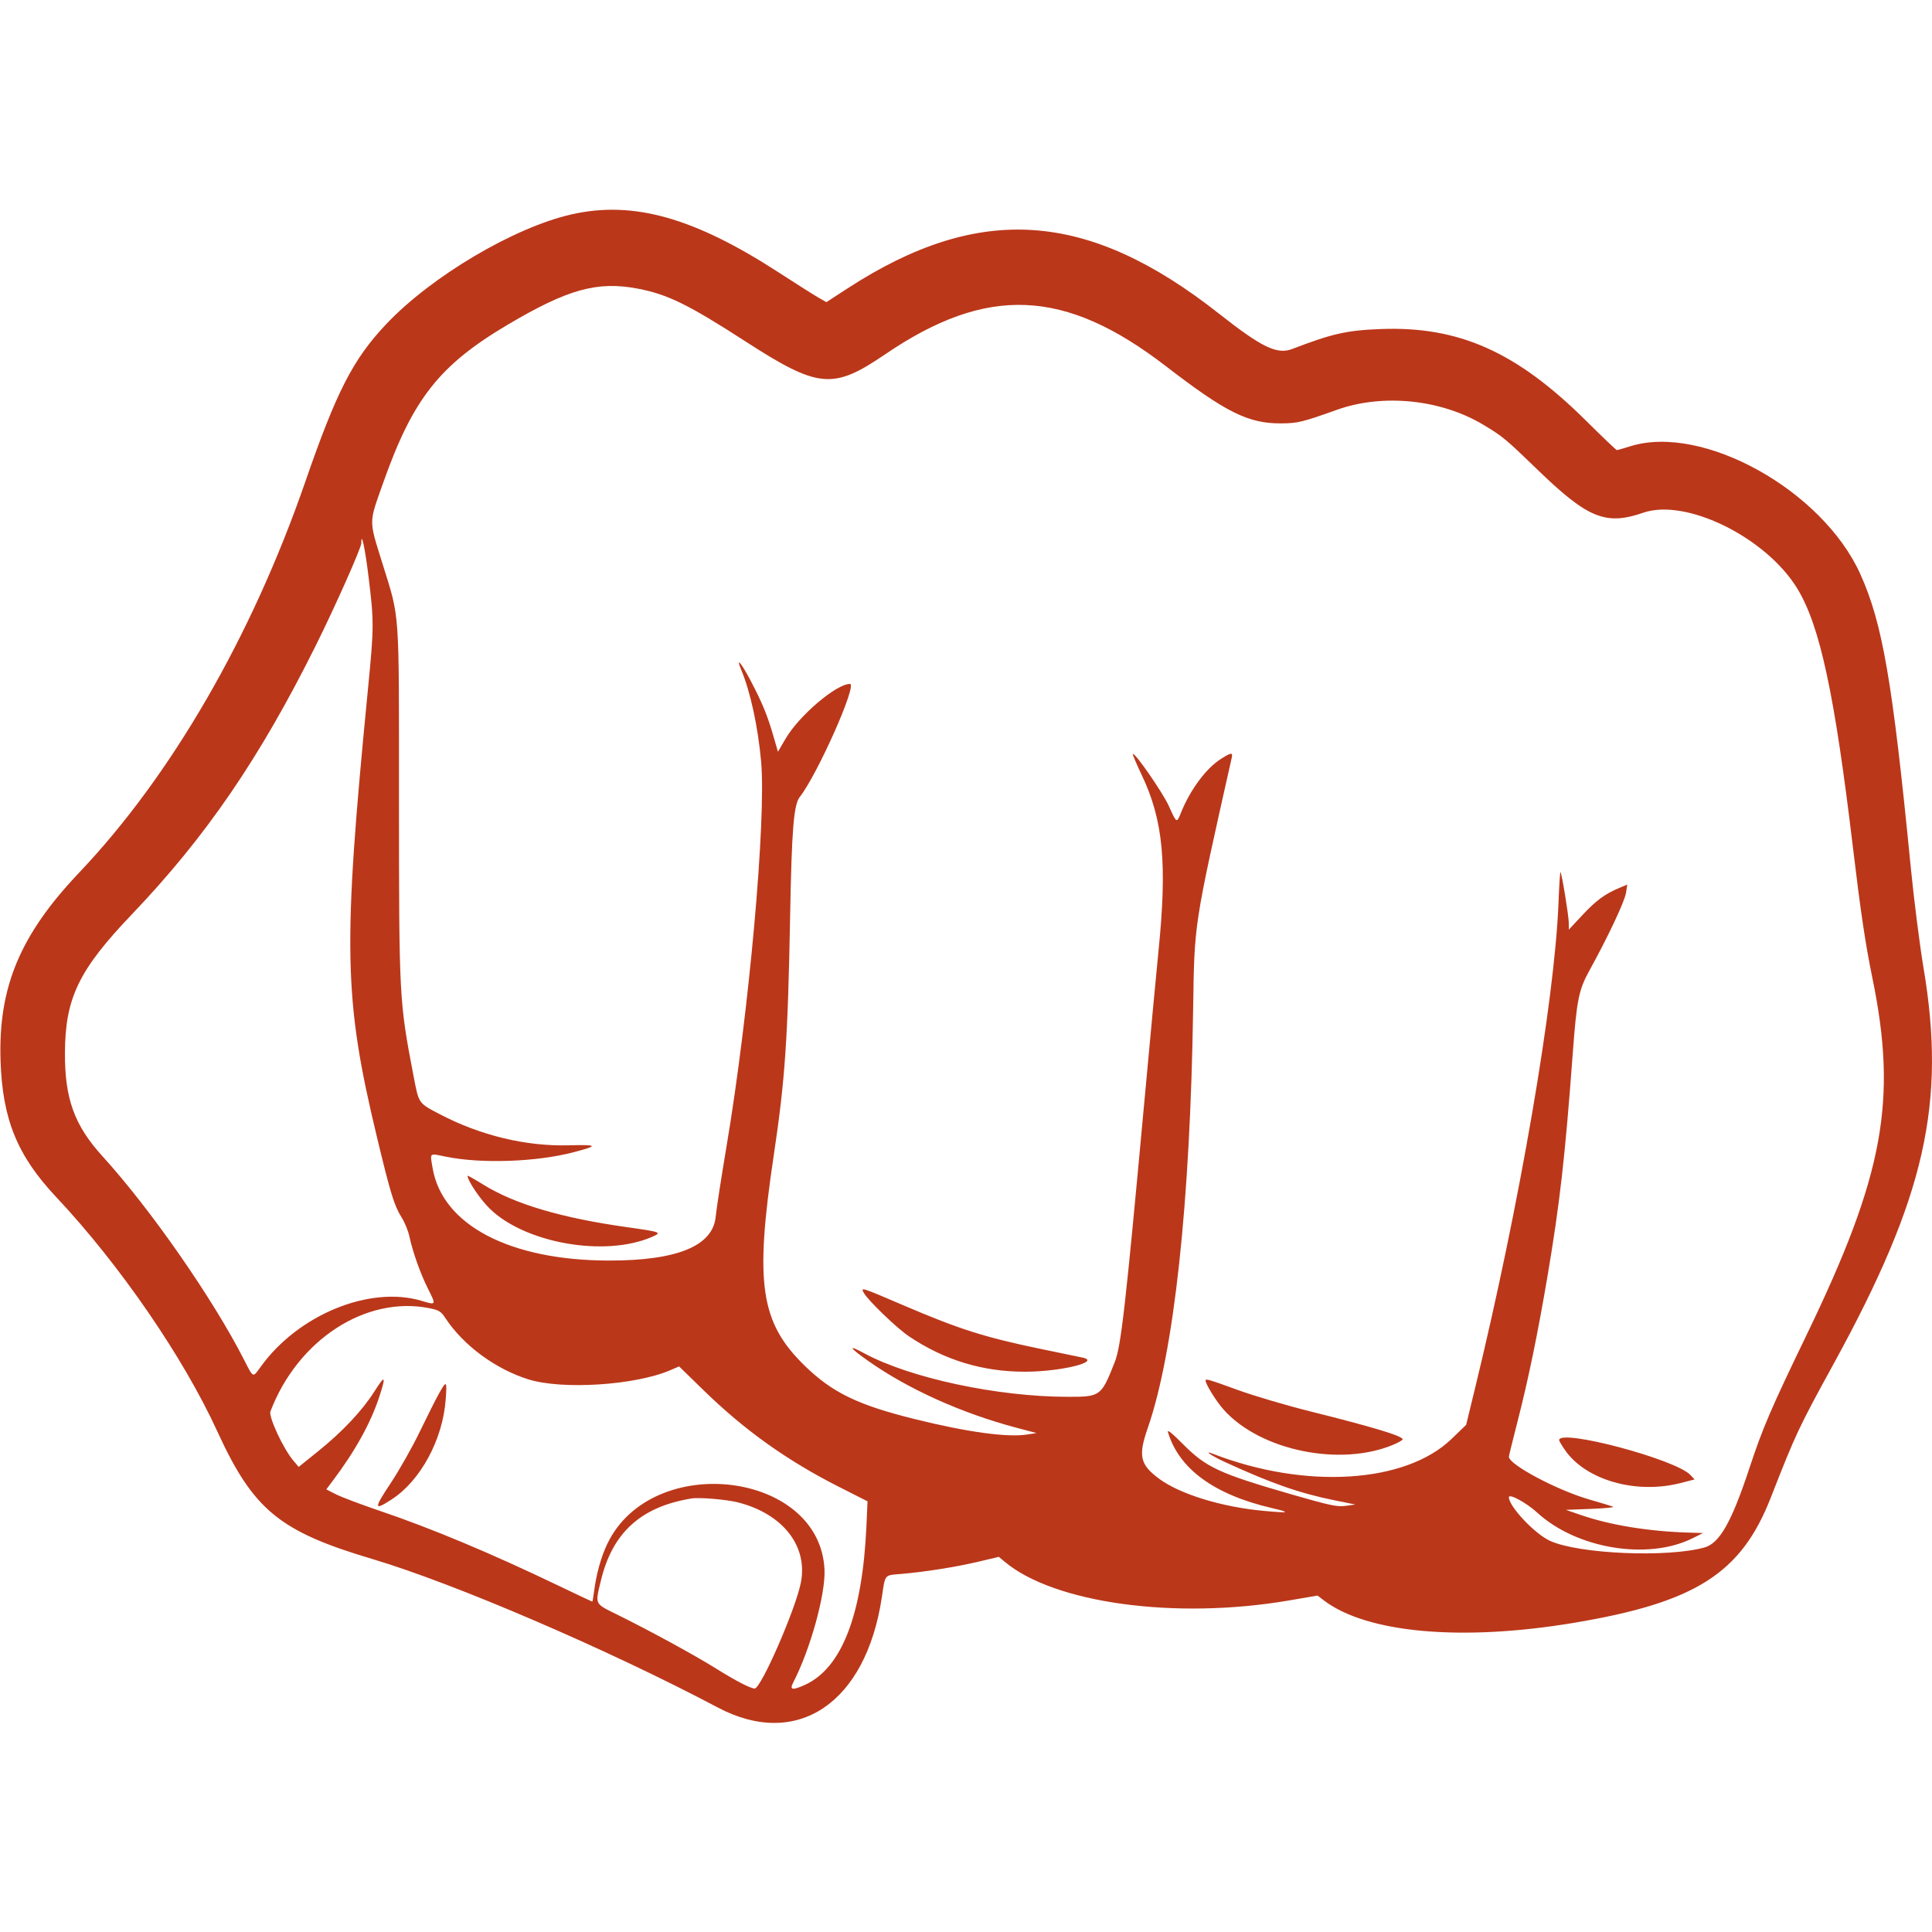 <svg id="svg" xmlns="http://www.w3.org/2000/svg" xmlns:xlink="http://www.w3.org/1999/xlink" width="400" height="400" viewBox="0, 0, 400,400"><g id="svgg"><path id="path0" d="M118.400 44.368 C 106.457 47.049,89.227 57.256,79.886 67.185 C 73.062 74.440,69.677 81.050,63.187 99.800 C 52.103 131.824,35.459 160.588,16.406 180.649 C 4.153 193.550,-0.382 204.390,0.113 219.600 C 0.508 231.738,3.574 239.260,11.619 247.820 C 24.764 261.807,37.923 280.939,44.967 296.301 C 52.454 312.630,57.828 317.058,77.108 322.784 C 94.022 327.807,126.044 341.572,148.600 353.516 C 165.044 362.223,179.279 352.655,182.578 330.677 C 183.308 325.817,183.014 326.167,186.620 325.862 C 191.497 325.450,197.864 324.441,202.501 323.346 L 206.801 322.330 207.962 323.306 C 218.228 331.945,243.390 335.382,266.891 331.355 L 272.782 330.346 274.091 331.344 C 282.955 338.103,302.611 339.873,325.800 336.000 C 351.004 331.791,360.463 325.791,366.601 310.118 C 371.857 296.699,372.323 295.709,379.725 282.200 C 398.583 247.785,402.961 228.451,398.248 200.400 C 397.453 195.670,396.256 186.220,395.587 179.400 C 391.829 141.050,389.762 129.051,385.154 118.844 C 377.313 101.479,352.508 87.701,337.536 92.395 C 336.141 92.832,334.892 93.192,334.759 93.195 C 334.627 93.198,331.747 90.451,328.359 87.090 C 313.973 72.821,302.017 67.493,285.800 68.126 C 278.805 68.399,275.835 69.070,267.551 72.248 C 264.401 73.456,261.280 71.952,252.371 64.933 C 225.176 43.506,202.736 41.987,175.447 59.726 L 171.093 62.556 169.447 61.614 C 168.541 61.096,164.821 58.741,161.180 56.381 C 143.685 45.042,131.121 41.514,118.400 44.368 M132.065 59.764 C 138.244 60.950,142.468 63.021,154.334 70.682 C 169.445 80.438,172.445 80.719,183.226 73.382 C 204.369 58.995,220.439 59.672,241.412 75.833 C 253.799 85.378,258.448 87.689,265.196 87.657 C 268.674 87.640,269.628 87.409,276.800 84.845 C 286.305 81.448,298.351 82.682,307.118 87.951 C 311.137 90.366,311.697 90.831,318.400 97.314 C 328.764 107.337,332.462 108.834,340.235 106.149 C 349.098 103.089,365.687 111.278,372.138 121.898 C 376.804 129.579,379.826 143.632,383.599 175.200 C 385.231 188.858,386.213 195.461,387.642 202.399 C 392.868 227.771,390.036 243.232,374.121 276.200 C 366.590 291.800,364.970 295.573,362.197 303.968 C 358.524 315.088,356.028 319.504,352.918 320.380 C 345.293 322.528,326.889 321.743,320.914 319.015 C 317.763 317.576,312.400 311.888,312.400 309.985 C 312.400 309.154,316.039 311.131,318.267 313.173 C 326.433 320.656,341.145 323.092,350.400 318.493 L 352.600 317.400 349.600 317.309 C 341.358 317.058,333.443 315.771,327.400 313.698 L 324.200 312.600 329.400 312.399 C 332.260 312.289,334.330 312.088,334.000 311.954 C 333.670 311.819,331.420 311.137,329.000 310.438 C 322.348 308.517,312.400 303.222,312.400 301.602 C 312.400 301.421,313.202 298.151,314.183 294.336 C 316.407 285.685,318.385 276.088,320.397 264.200 C 322.939 249.172,324.024 239.620,325.599 218.400 C 326.457 206.846,326.833 204.986,329.164 200.765 C 332.911 193.980,336.368 186.633,336.642 184.871 L 336.911 183.143 335.356 183.792 C 332.311 185.064,330.468 186.412,327.652 189.427 L 324.800 192.481 324.800 191.089 C 324.800 189.663,323.358 180.825,323.080 180.547 C 322.995 180.462,322.809 183.355,322.666 186.976 C 321.861 207.403,314.595 249.626,305.350 287.600 L 303.549 295.000 300.537 297.907 C 290.992 307.118,270.285 308.408,251.100 300.985 C 249.066 300.198,250.829 301.417,253.500 302.645 C 263.247 307.125,268.974 309.132,276.200 310.601 L 280.600 311.495 278.600 311.771 C 276.859 312.011,275.429 311.709,267.555 309.441 C 252.420 305.080,249.706 303.823,244.868 298.936 C 242.716 296.761,241.632 295.894,241.807 296.485 C 244.051 304.083,251.368 309.442,263.295 312.222 C 267.407 313.181,267.020 313.310,261.554 312.802 C 252.923 312.000,244.338 309.362,240.027 306.188 C 236.027 303.244,235.616 301.453,237.617 295.699 C 243.083 279.983,246.421 249.161,247.028 208.800 C 247.296 190.957,247.149 191.912,255.013 156.900 C 255.276 155.728,254.928 155.765,252.763 157.137 C 249.751 159.048,246.495 163.407,244.576 168.099 C 243.591 170.509,243.657 170.540,242.000 166.886 C 240.735 164.097,234.944 155.723,234.552 156.115 C 234.463 156.204,235.283 158.149,236.373 160.438 C 240.847 169.828,241.692 178.832,239.823 197.200 C 239.498 200.390,238.140 214.880,236.804 229.400 C 233.009 270.673,232.091 278.725,230.812 281.970 C 227.999 289.107,227.869 289.203,221.050 289.196 C 206.487 289.181,188.366 285.301,178.900 280.170 C 175.403 278.275,175.788 278.968,179.805 281.800 C 188.042 287.607,199.101 292.590,210.400 295.585 L 214.600 296.699 212.634 297.005 C 208.528 297.644,200.136 296.485,189.254 293.776 C 177.647 290.887,172.370 288.335,166.736 282.886 C 157.409 273.865,156.210 265.859,160.198 239.200 C 162.552 223.467,163.115 215.206,163.591 189.460 C 163.919 171.696,164.335 166.593,165.586 165.000 C 169.249 160.337,177.569 141.600,175.977 141.600 C 173.139 141.600,165.432 148.162,162.634 152.961 L 161.067 155.647 160.160 152.507 C 158.911 148.178,157.878 145.647,155.504 141.100 C 153.498 137.255,152.244 135.777,153.470 138.700 C 155.352 143.190,156.928 150.447,157.576 157.600 C 158.669 169.669,155.071 209.733,150.410 237.400 C 149.335 243.780,148.330 250.309,148.175 251.908 C 147.590 257.979,140.180 261.012,126.000 260.985 C 105.546 260.945,91.590 253.624,89.577 241.878 C 89.010 238.572,88.807 238.759,92.200 239.457 C 99.637 240.988,111.109 240.585,118.900 238.520 C 123.994 237.170,123.826 236.975,117.701 237.126 C 108.839 237.345,99.472 235.086,91.117 230.717 C 86.583 228.346,86.731 228.559,85.625 222.800 C 82.652 207.311,82.611 206.545,82.605 166.200 C 82.599 125.083,82.834 128.454,79.152 116.575 C 76.325 107.456,76.311 108.494,79.391 99.800 C 85.502 82.557,90.999 75.592,105.086 67.243 C 117.551 59.857,123.688 58.155,132.065 59.764 M76.314 119.500 C 77.445 128.780,77.439 129.807,76.186 142.626 C 70.935 196.323,71.141 206.675,78.036 235.400 C 80.850 247.125,81.629 249.659,83.168 252.085 C 83.796 253.075,84.512 254.831,84.760 255.989 C 85.458 259.241,87.059 263.740,88.627 266.854 C 90.326 270.228,90.320 270.239,87.343 269.340 C 76.594 266.095,61.727 272.180,53.953 283.006 C 52.313 285.289,52.492 285.369,50.504 281.476 C 44.042 268.823,31.185 250.344,21.229 239.400 C 15.405 232.999,13.407 227.504,13.446 218.000 C 13.492 206.648,16.299 200.829,27.278 189.333 C 42.644 173.242,53.780 156.969,65.380 133.651 C 69.387 125.598,74.800 113.430,74.800 112.477 C 74.800 109.851,75.578 113.459,76.314 119.500 M96.800 243.433 C 96.800 244.425,99.397 248.276,101.376 250.218 C 108.686 257.392,125.198 260.301,134.900 256.124 C 137.141 255.159,136.936 255.076,129.899 254.085 C 116.215 252.158,106.590 249.311,100.057 245.260 C 98.266 244.148,96.800 243.326,96.800 243.433 M178.816 267.631 C 179.640 269.169,185.669 274.984,188.200 276.681 C 195.526 281.594,203.414 284.000,212.190 284.000 C 219.626 284.000,228.110 281.912,224.100 281.069 C 223.495 280.941,219.532 280.119,215.293 279.241 C 203.956 276.892,198.583 275.189,187.400 270.400 C 178.198 266.459,178.188 266.456,178.816 267.631 M88.914 270.851 C 90.897 271.250,91.290 271.497,92.251 272.951 C 95.959 278.566,102.608 283.463,109.400 285.583 C 116.455 287.784,131.544 286.806,138.800 283.676 L 140.600 282.900 145.600 287.776 C 154.144 296.110,162.925 302.378,173.707 307.841 L 179.615 310.833 179.386 315.917 C 178.557 334.311,174.280 345.369,166.655 348.831 C 164.057 350.011,163.428 349.893,164.213 348.376 C 167.756 341.524,170.929 330.101,170.705 325.000 C 169.811 304.577,135.000 300.402,125.752 319.608 C 124.453 322.305,123.448 325.907,122.992 329.500 C 122.845 330.655,122.679 331.600,122.623 331.600 C 122.567 331.600,119.568 330.184,115.960 328.453 C 101.525 321.529,89.485 316.484,78.514 312.763 C 74.727 311.479,70.713 309.964,69.593 309.396 L 67.557 308.365 68.824 306.682 C 73.569 300.382,76.779 294.574,78.583 289.024 C 79.970 284.759,79.737 284.573,77.474 288.145 C 74.986 292.073,70.865 296.448,65.866 300.469 L 61.837 303.710 60.696 302.355 C 58.630 299.901,55.574 293.321,55.991 292.224 C 61.635 277.380,75.761 268.210,88.914 270.851 M249.600 285.813 C 249.600 286.584,251.832 290.172,253.389 291.903 C 260.978 300.344,277.507 303.733,288.500 299.102 C 289.545 298.662,290.400 298.166,290.400 298.000 C 290.400 297.306,284.397 295.490,271.225 292.199 C 266.289 290.965,259.558 288.976,256.268 287.778 C 250.335 285.618,249.600 285.401,249.600 285.813 M90.895 288.500 C 90.244 289.655,88.455 293.210,86.918 296.400 C 85.381 299.590,82.658 304.405,80.868 307.100 C 77.358 312.383,77.382 312.836,81.049 310.466 C 87.067 306.577,91.683 298.044,92.282 289.700 C 92.561 285.819,92.455 285.728,90.895 288.500 M322.800 298.169 C 322.800 298.327,323.336 299.235,323.991 300.188 C 328.290 306.436,338.686 309.417,347.924 307.051 L 350.848 306.302 349.977 305.376 C 346.918 302.120,322.800 295.724,322.800 298.169 M152.800 311.058 C 162.104 313.424,167.336 320.138,165.797 327.735 C 164.664 333.327,157.543 349.617,156.243 349.591 C 155.374 349.574,152.301 347.984,148.281 345.471 C 143.855 342.705,134.744 337.731,127.900 334.345 C 123.002 331.922,123.195 332.314,124.410 327.245 C 126.794 317.299,132.716 311.940,143.200 310.239 C 144.821 309.976,150.424 310.454,152.800 311.058 " stroke="none" fill="#bb371a" fill-rule="evenodd"></path></g></svg>